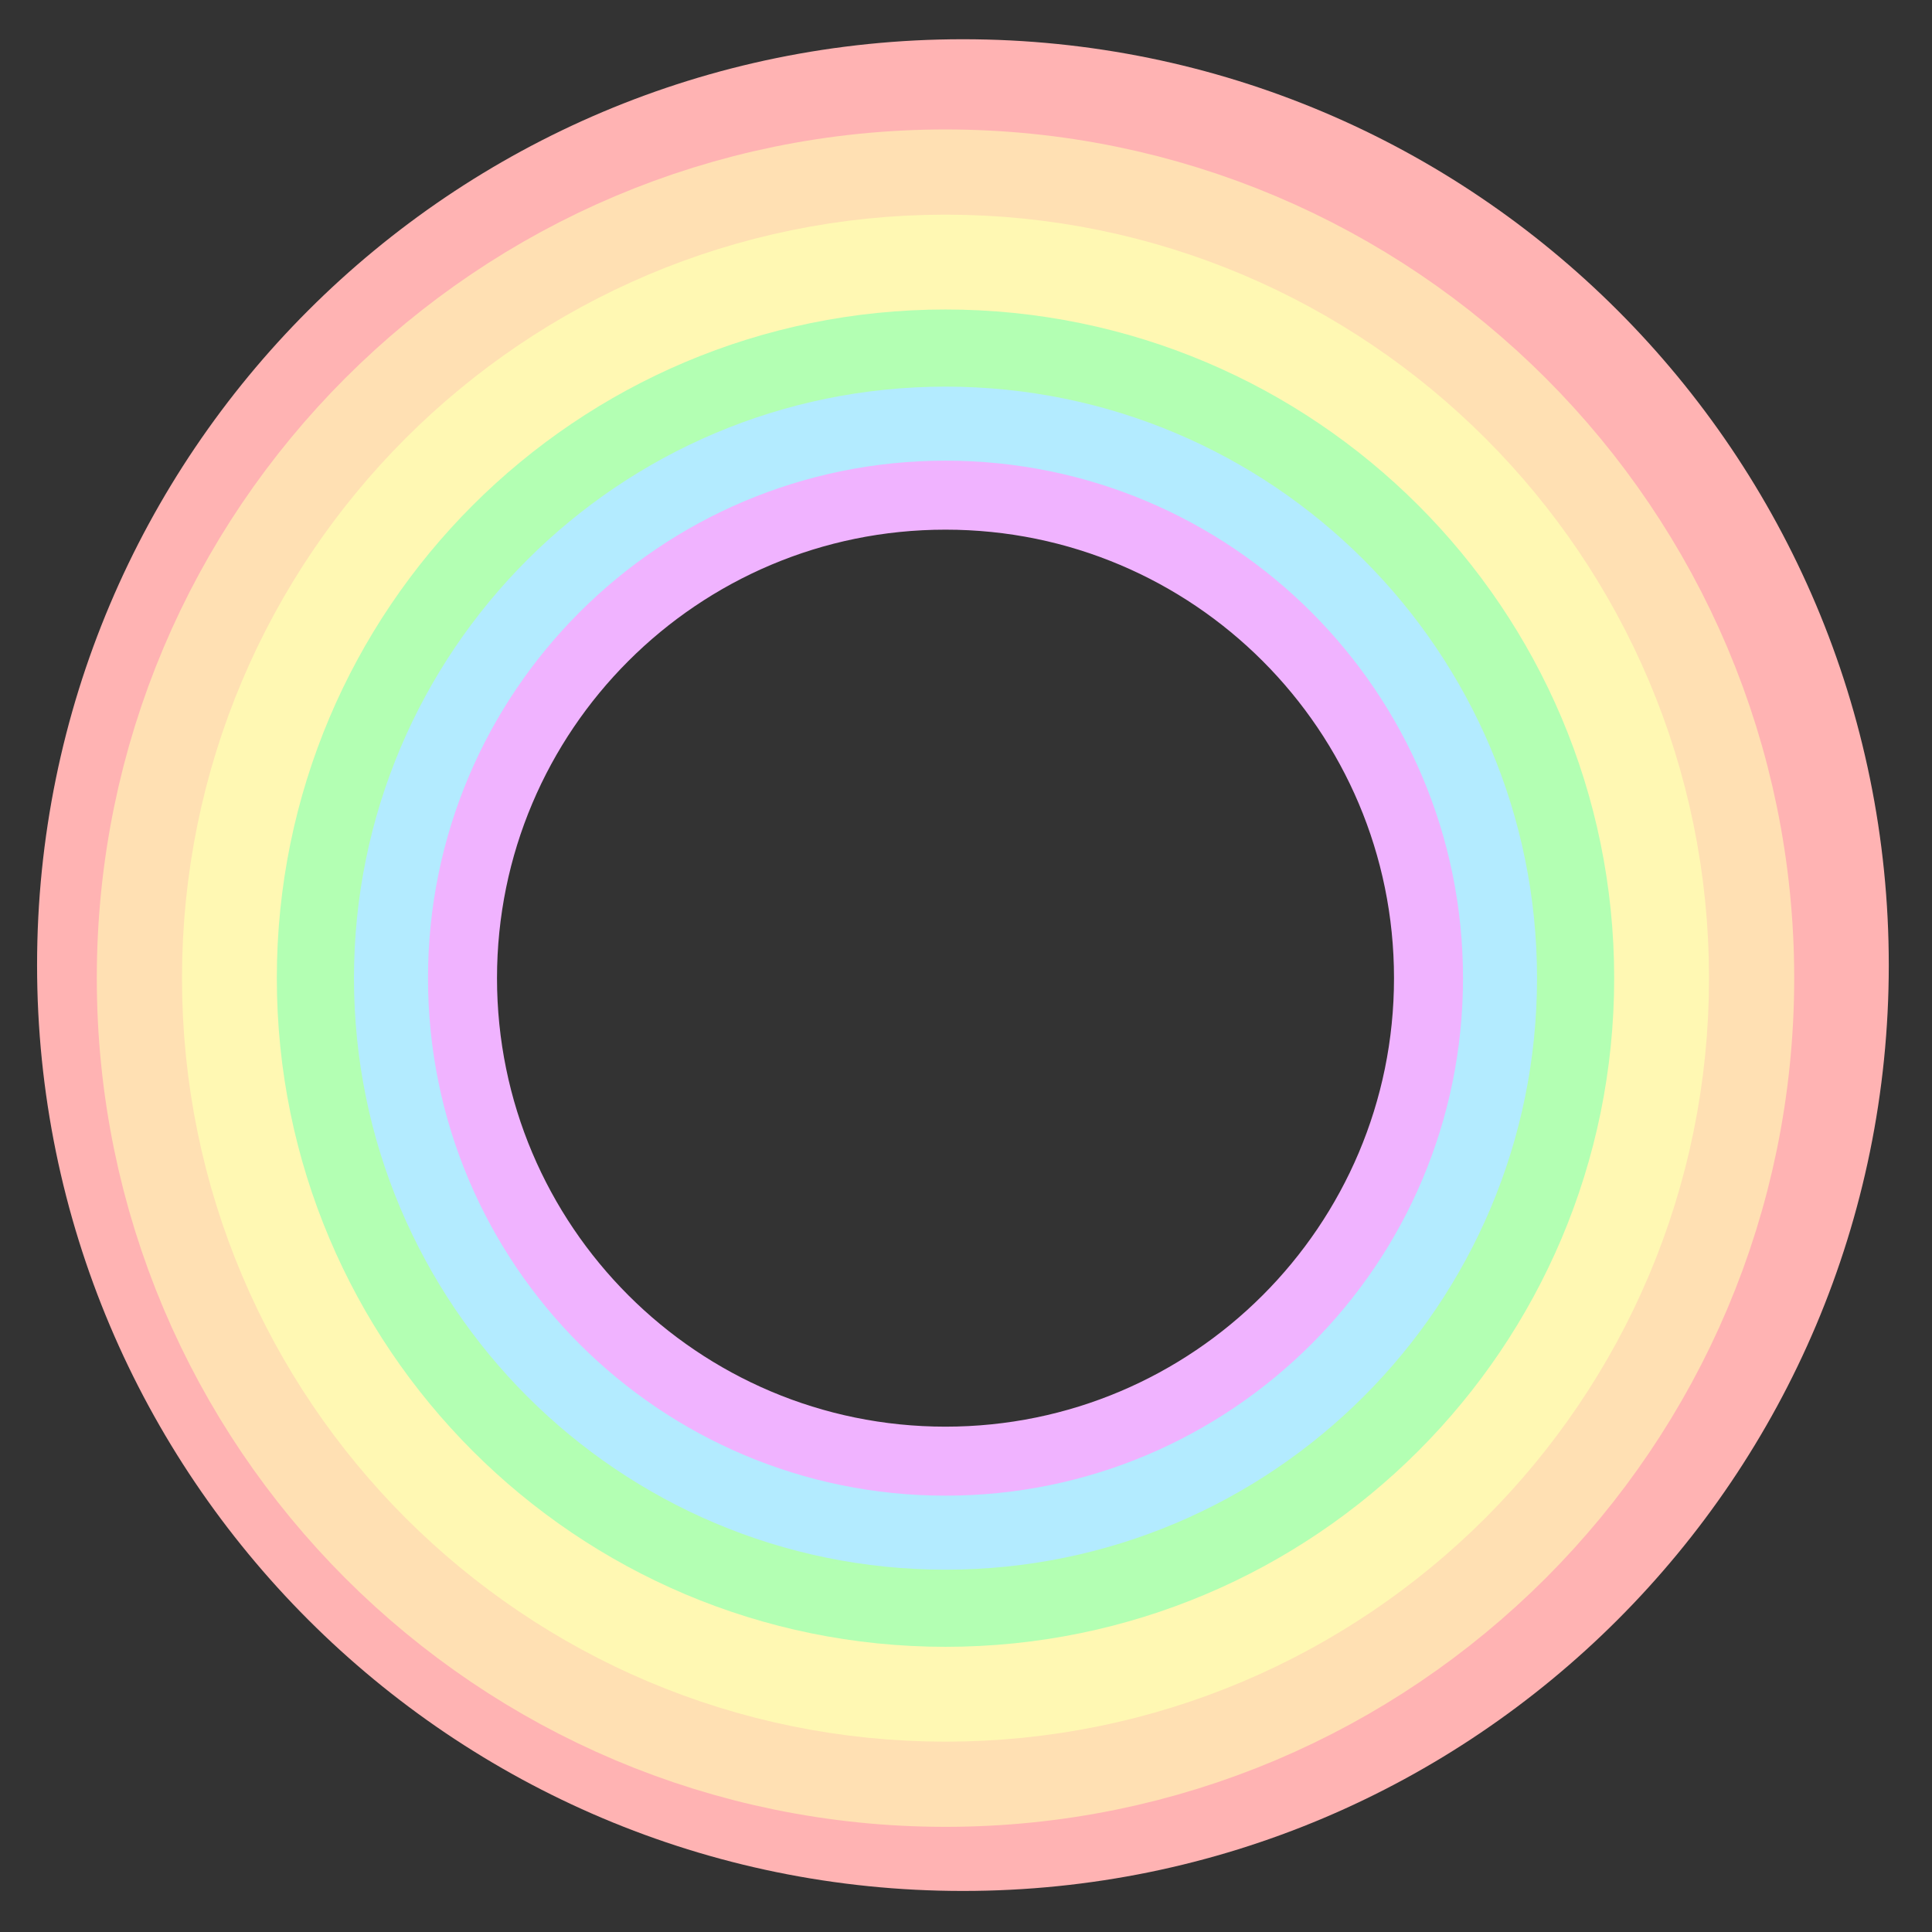 <?xml version="1.0" encoding="utf-8"?>
<!-- Generator: Adobe Illustrator 16.0.0, SVG Export Plug-In . SVG Version: 6.00 Build 0)  -->
<!DOCTYPE svg PUBLIC "-//W3C//DTD SVG 1.1//EN" "http://www.w3.org/Graphics/SVG/1.1/DTD/svg11.dtd">
<svg version="1.1" id="Layer_1" xmlns="http://www.w3.org/2000/svg" xmlns:xlink="http://www.w3.org/1999/xlink" x="0px" y="0px"
	 width="700px" height="700px" viewBox="0 0 700 700" enable-background="new 0 0 700 700" xml:space="preserve">
<rect x="0" y="0" width="700" height="700" fill="#333333" stroke="none"/>
<path fill="none" stroke="#FFB3B3" stroke-width="55.909" stroke-miterlimit="10" d="M656.387,349.673
	c0,169.82-137.66,307.5-307.5,307.5c-169.828,0-307.5-137.68-307.5-307.5c0-169.846,137.671-307.5,307.5-307.5
	C518.727,42.173,656.387,179.827,656.387,349.673z"/>
<path fill="none" stroke="#FFE0B3" stroke-width="74.546" stroke-miterlimit="10" d="M612.8,354.403
	c0,149.237-121.008,270.226-270.229,270.226c-149.238,0-270.227-120.988-270.227-270.226c0-149.254,120.989-270.226,270.227-270.226
	C491.792,84.178,612.8,205.149,612.8,354.403z"/>
<path fill="none" stroke="#FFF8B3" stroke-width="87.357" stroke-miterlimit="10" d="M575.529,354.403
	c0,128.646-104.318,232.953-232.958,232.953c-128.644,0-232.955-104.308-232.955-232.953c0-128.669,104.312-232.953,232.955-232.953
	C471.211,121.45,575.529,225.734,575.529,354.403z"/>
<path fill="none" stroke="#B3FFB3" stroke-width="55.909" stroke-miterlimit="10" d="M556.893,354.403
	c0,118.35-95.968,214.317-214.322,214.317c-118.35,0-214.319-95.968-214.319-214.317c0-118.376,95.969-214.315,214.319-214.315
	C460.925,140.088,556.893,236.027,556.893,354.403z"/>
<path fill="none" stroke="#B3EBFF" stroke-width="37.273" stroke-miterlimit="10" d="M538.254,354.403
	c0,108.067-87.609,195.686-195.683,195.686c-108.069,0-195.682-87.618-195.682-195.686c0-108.085,87.613-195.681,195.682-195.681
	C450.645,158.723,538.254,246.318,538.254,354.403z"/>
<path fill="none" stroke="#F0B3FF" stroke-width="25" stroke-miterlimit="10" d="M517.574,354.403
	c0,96.652-78.361,175.003-175.003,175.003c-96.638,0-174.997-78.351-174.997-175.003c0-96.666,78.359-174.997,174.997-174.997
	C439.213,179.406,517.574,257.738,517.574,354.403z"/>
</svg>
